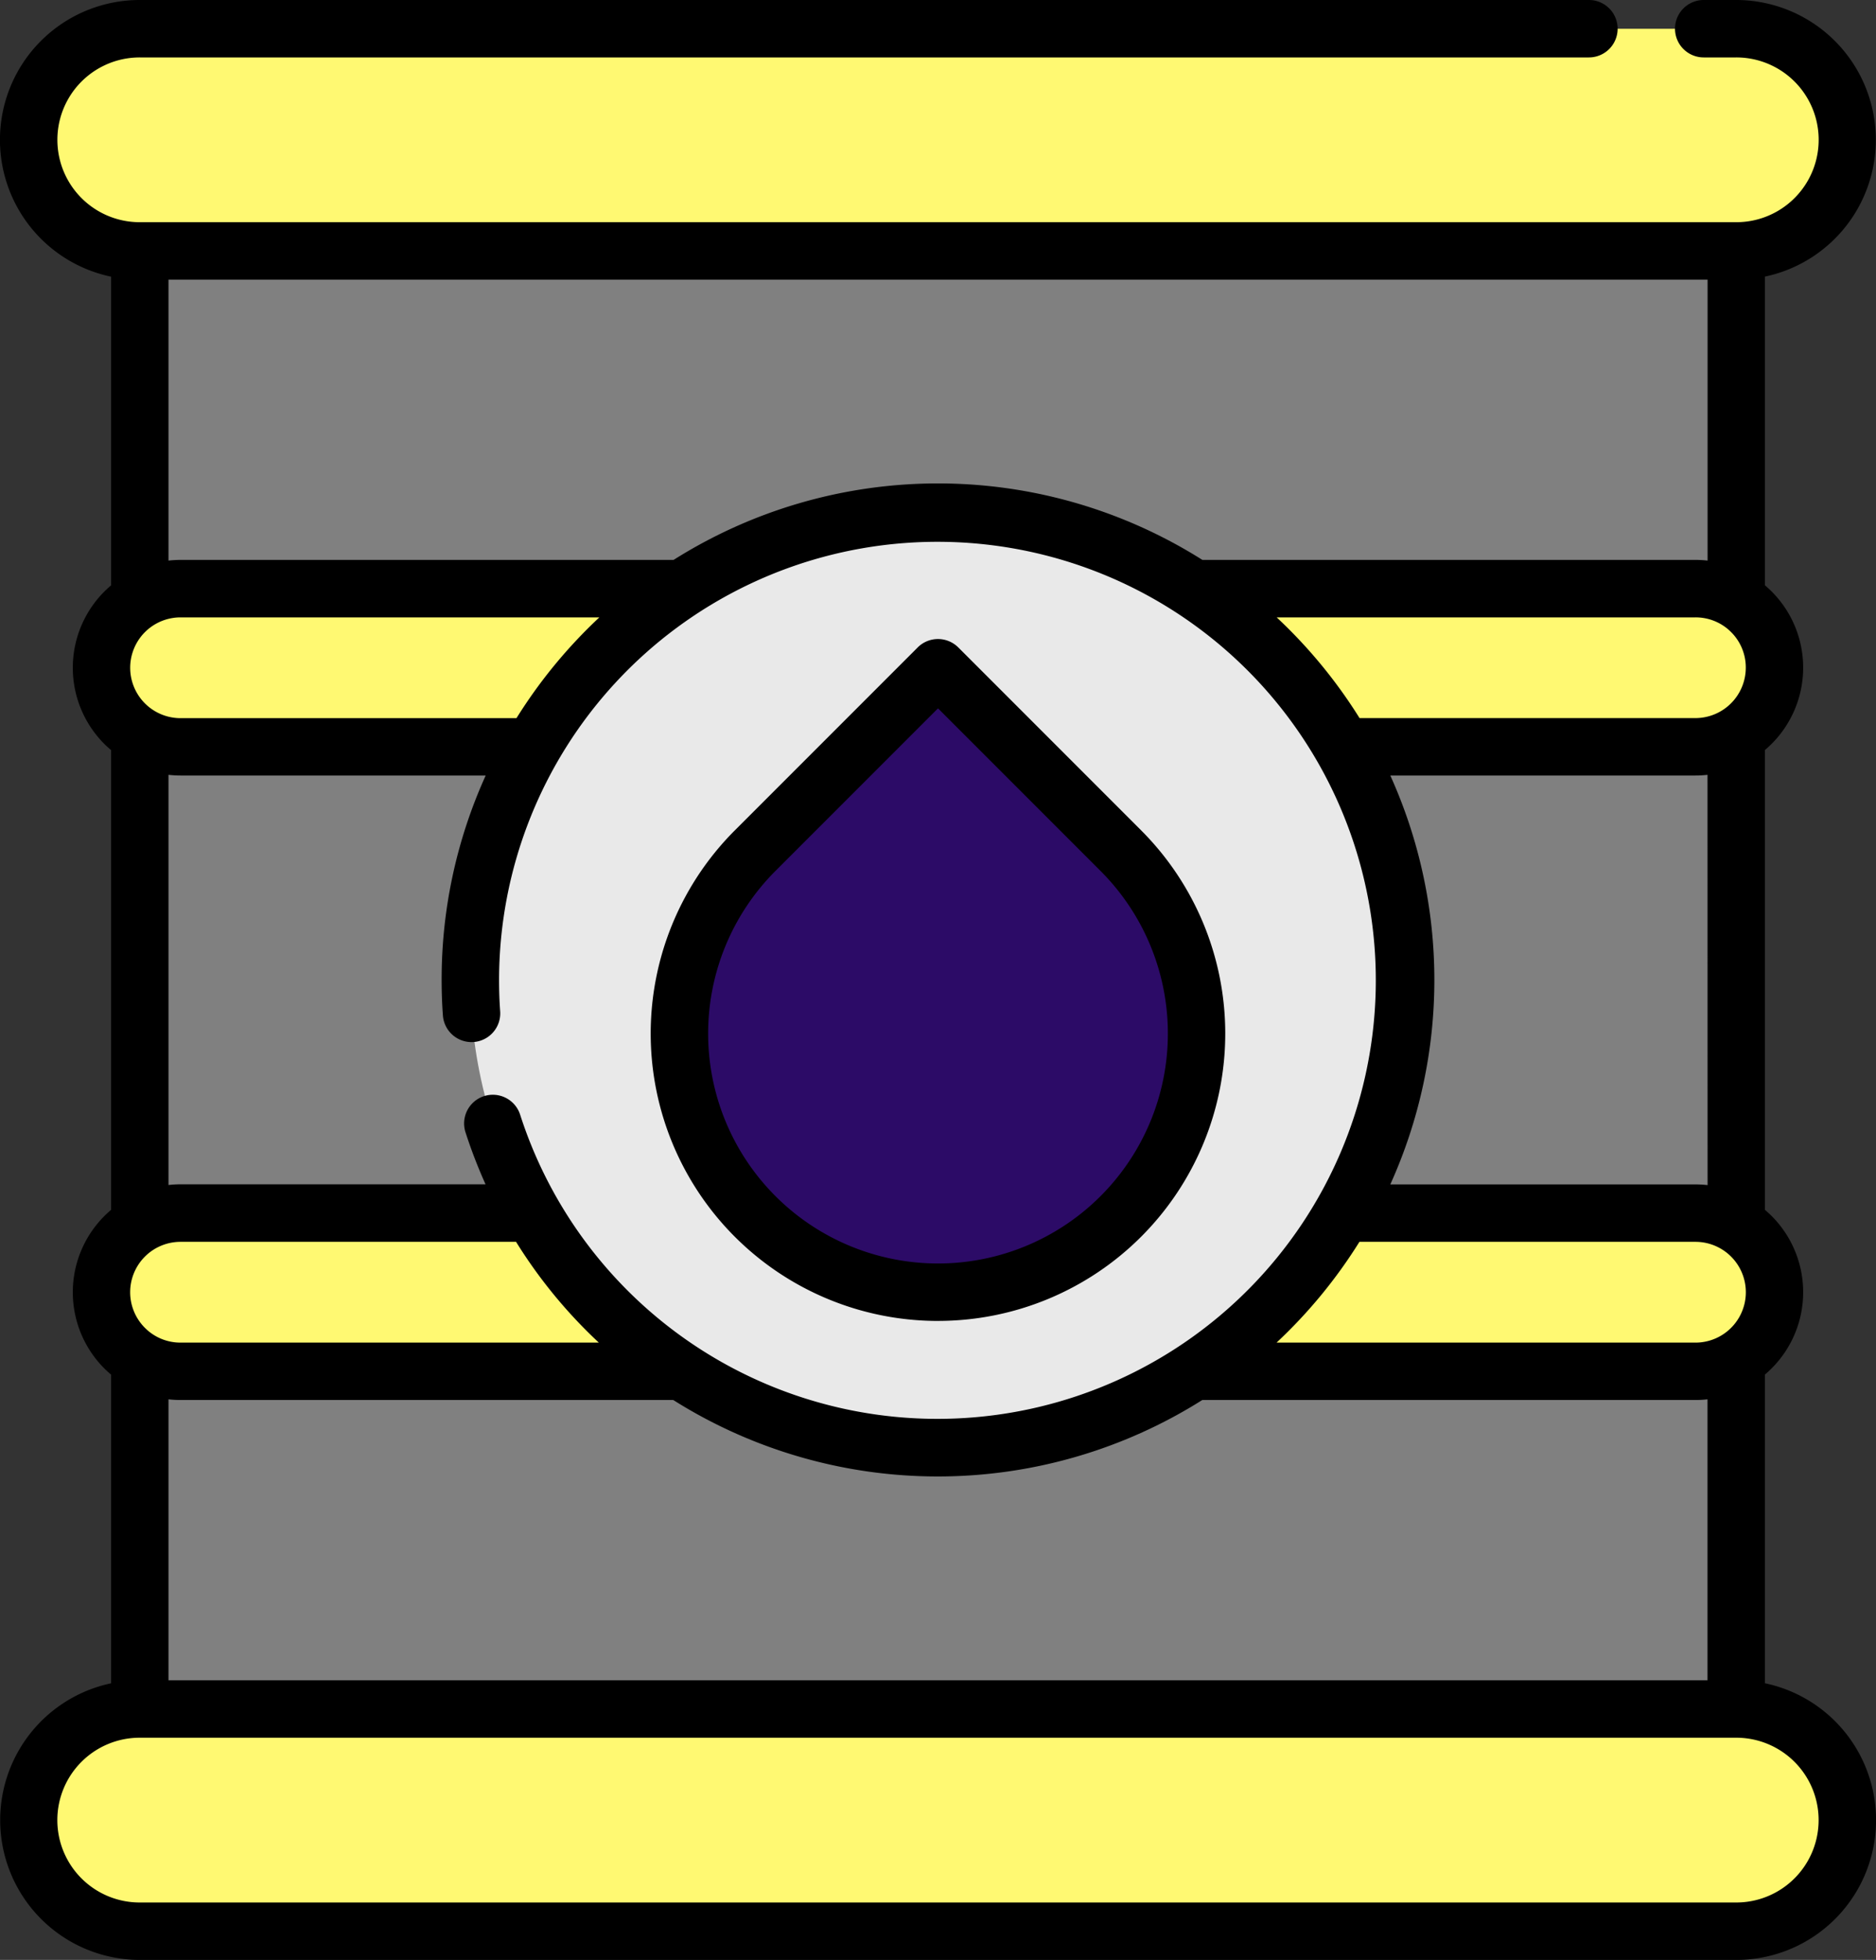 <svg xmlns="http://www.w3.org/2000/svg" width="76.602" height="80" viewBox="0 0 76.602 80">
  <rect x="0" y="0" width="76.602" height="80" fill="#333333" stroke="none"/>
  <g id="barril-de-petroleo" transform="translate(-10.875)">
    <g id="Grupo_110528" data-name="Grupo 110528" transform="translate(12.048 1.17)">
      <path id="Trazado_169357" data-name="Trazado 169357" d="M47.4,36.521H112.59v68.586H47.4Z" transform="translate(-42.869 -31.985)" fill="gray"/>
      <path id="Trazado_169360" data-name="Trazado 169360" d="M88.1,446.44H22.914a4.535,4.535,0,0,0,0,9.071H88.1a4.535,4.535,0,0,0,0-9.071Z" transform="translate(-18.379 -377.853)" fill="#fff972"/>
      <path id="Trazado_169361" data-name="Trazado 169361" d="M40.127,454.177a4.514,4.514,0,0,0,3.206,1.329H22.914a4.535,4.535,0,0,1,0-9.071H43.333a4.535,4.535,0,0,0-3.206,7.742Z" transform="translate(-18.379 -377.848)" fill="#fff972"/>
      <path id="Trazado_169362" data-name="Trazado 169362" d="M88.1,7.5H22.914a4.535,4.535,0,1,0,0,9.071H88.1a4.535,4.535,0,0,0,0-9.071Z" transform="translate(-18.379 -7.495)" fill="#fff972"/>
      <path id="Trazado_169363" data-name="Trazado 169363" d="M40.127,15.232a4.514,4.514,0,0,0,3.206,1.329H22.914a4.535,4.535,0,0,1,0-9.071H43.333a4.535,4.535,0,0,0-3.206,7.742Z" transform="translate(-18.379 -7.49)" fill="#fff972"/>
      <g id="Grupo_110525" data-name="Grupo 110525" transform="translate(2.971 22.855)">
        <path id="Trazado_169364" data-name="Trazado 169364" d="M102.479,153.76H40.622a3.229,3.229,0,0,0,0,6.458h61.857a3.229,3.229,0,0,0,0-6.458Z" transform="translate(-37.393 -153.76)" fill="#fff972"/>
        <path id="Trazado_169365" data-name="Trazado 169365" d="M102.479,316.9H40.622a3.229,3.229,0,1,0,0,6.458h61.857a3.229,3.229,0,1,0,0-6.458Z" transform="translate(-37.393 -291.408)" fill="#fff972"/>
      </g>
      <g id="Grupo_110526" data-name="Grupo 110526" transform="translate(2.971 22.856)">
        <path id="Trazado_169366" data-name="Trazado 169366" d="M53.845,159.278a3.218,3.218,0,0,0,2.282.946h-15.5a3.229,3.229,0,1,1,0-6.457h15.5a3.229,3.229,0,0,0-2.282,5.512Z" transform="translate(-37.393 -153.766)" fill="#fff972"/>
        <path id="Trazado_169367" data-name="Trazado 169367" d="M53.845,322.417a3.218,3.218,0,0,0,2.282.946h-15.5a3.229,3.229,0,1,1,0-6.457h15.5a3.229,3.229,0,0,0-2.282,5.512Z" transform="translate(-37.393 -291.414)" fill="#fff972"/>
      </g>
      <circle id="Elipse_5820" data-name="Elipse 5820" cx="19.096" cy="19.096" r="19.096" transform="translate(18.033 19.734)" fill="#e9e9e9"/>
      <g id="Grupo_110527" data-name="Grupo 110527" transform="translate(26.57 26.085)">
        <path id="Trazado_169368" data-name="Trazado 169368" d="M206.451,181.895l-7.466-7.466-7.466,7.466a10.558,10.558,0,1,0,14.931,0Z" transform="translate(-188.426 -174.429)" fill="#2c0b67"/>
      </g>
    </g>
    <g id="Grupo_110529" data-name="Grupo 110529" transform="translate(10.875 0)">
      <path id="Trazado_169370" data-name="Trazado 169370" d="M82.941,68.707v-12.6a4.4,4.4,0,0,0,.275-6.472c-.088-.088-.181-.172-.275-.252V30.615a4.4,4.4,0,0,0,.275-6.472c-.088-.088-.181-.172-.275-.252v-12.6A5.707,5.707,0,0,0,81.769,0H80.442a1.172,1.172,0,0,0,0,2.344h1.327a3.363,3.363,0,0,1,.008,6.726h-65.2a3.363,3.363,0,0,1,.008-6.726H75.755a1.172,1.172,0,1,0,0-2.344H16.583a5.707,5.707,0,0,0-1.172,11.293v12.6a4.4,4.4,0,0,0-.276,6.473c.089.089.181.172.276.252V49.384a4.4,4.4,0,0,0-.276,6.473c.089.089.181.172.276.252v12.6A5.707,5.707,0,0,0,16.583,80H81.769a5.707,5.707,0,0,0,1.172-11.293ZM66.388,50.689H80.105a2.057,2.057,0,0,1,0,4.114H63a20.412,20.412,0,0,0,3.384-4.114ZM80.6,48.373a4.47,4.47,0,0,0-.492-.028H67.645a20.258,20.258,0,0,0,0-16.69h12.46a4.413,4.413,0,0,0,.492-.028ZM81.56,25.8a2.037,2.037,0,0,1,.6,1.453,2.059,2.059,0,0,1-2.056,2.058H66.389A20.419,20.419,0,0,0,63.005,25.2h17.1a2.043,2.043,0,0,1,1.455.6ZM17.755,11.414H80.6V22.882a4.47,4.47,0,0,0-.492-.028H59.971a20.226,20.226,0,0,0-21.591,0H18.248a4.427,4.427,0,0,0-.493.028V11.414Zm14.209,17.9H18.248a2.057,2.057,0,1,1,0-4.114h17.1a20.415,20.415,0,0,0-3.384,4.114ZM17.755,31.627a4.487,4.487,0,0,0,.493.028H30.707A20.149,20.149,0,0,0,28.908,40c0,.493.017.98.052,1.449a1.172,1.172,0,0,0,2.338-.17c-.03-.413-.045-.843-.045-1.279a17.9,17.9,0,1,1,.861,5.5,1.172,1.172,0,1,0-2.231.719,20.428,20.428,0,0,0,.818,2.122H18.248a4.427,4.427,0,0,0-.493.028V31.627ZM16.792,54.2a2.057,2.057,0,0,1,1.455-3.511h13.7a20.138,20.138,0,0,0,3.38,4.114H18.248A2.044,2.044,0,0,1,16.792,54.2Zm1.455,2.946h20.12a20.251,20.251,0,0,0,21.6,0H80.105a4.412,4.412,0,0,0,.492-.028V68.586H17.755V57.118a4.449,4.449,0,0,0,.493.028Zm63.521,20.51H16.583a3.363,3.363,0,0,1-.008-6.726h65.2a3.363,3.363,0,0,1-.008,6.726Z" transform="translate(-10.875 0)"/>
      <path id="Trazado_169371" data-name="Trazado 169371" d="M192.686,194.762a11.73,11.73,0,0,0,8.294-20.024l-7.466-7.466a1.172,1.172,0,0,0-1.657,0l-7.466,7.466a11.73,11.73,0,0,0,8.294,20.025Zm-6.637-18.367,6.637-6.637,6.637,6.637a9.386,9.386,0,1,1-13.274,0Z" transform="translate(-154.385 -140.845)"/>
    </g>
  </g>
</svg>
